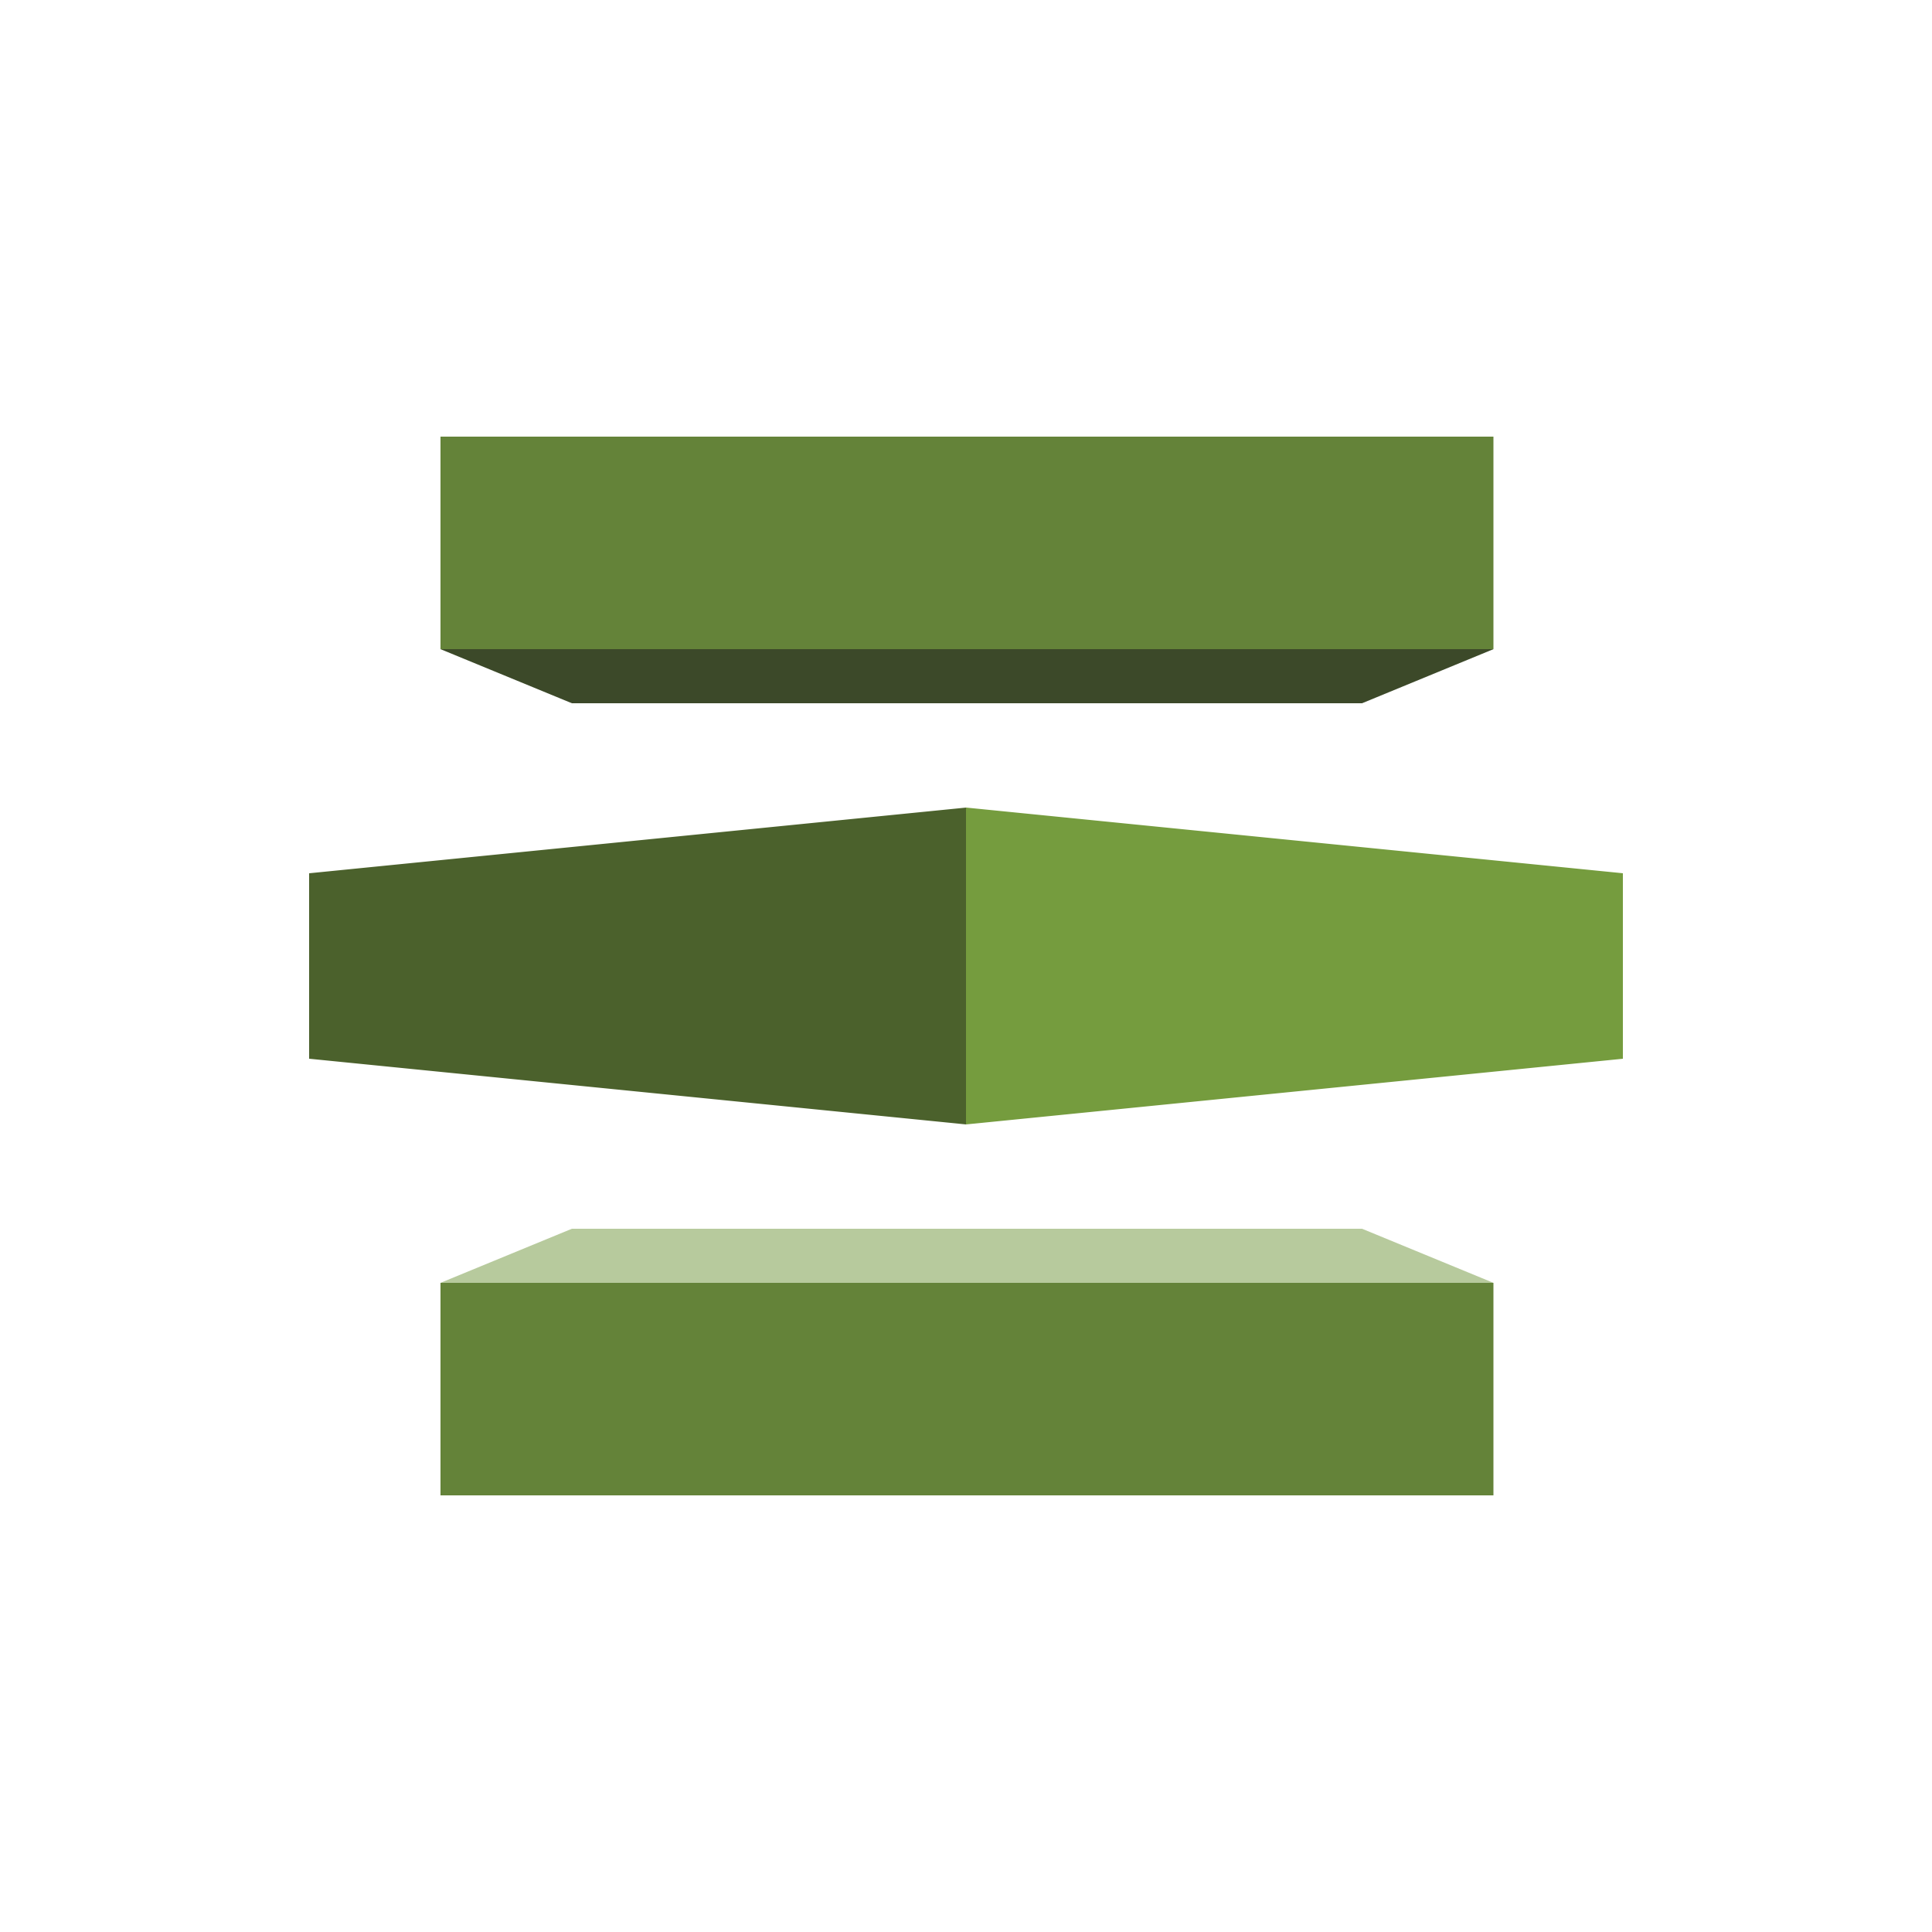<?xml version="1.0" encoding="utf-8"?>
<!-- Generator: Adobe Illustrator 19.2.0, SVG Export Plug-In . SVG Version: 6.00 Build 0)  -->
<svg version="1.1" id="Layer_1" xmlns="http://www.w3.org/2000/svg" xmlns:xlink="http://www.w3.org/1999/xlink" x="0px" y="0px"
	 viewBox="0 0 100 100" style="enable-background:new 0 0 100 100;" xml:space="preserve">
<style type="text/css">
	.st0{fill:#759C3E;}
	.st1{fill:#4B612C;}
	.st2{fill:#648339;}
	.st3{fill:#3C4929;}
	.st4{fill:#B7CA9D;}
</style>
<polygon class="st0" points="84,54.8 50,58.2 50,41.8 84,45.2 "/>
<polygon class="st1" points="16,54.8 50,58.2 50,41.8 16,45.2 "/>
<rect x="22.8" y="22.6" class="st2" width="54.5" height="11"/>
<polygon class="st3" points="70.5,36.4 29.6,36.4 22.8,33.6 77.3,33.6 "/>
<rect x="22.8" y="66.4" class="st2" width="54.5" height="11"/>
<polygon class="st4" points="70.5,63.6 29.6,63.6 22.8,66.4 77.3,66.4 "/>
</svg>
